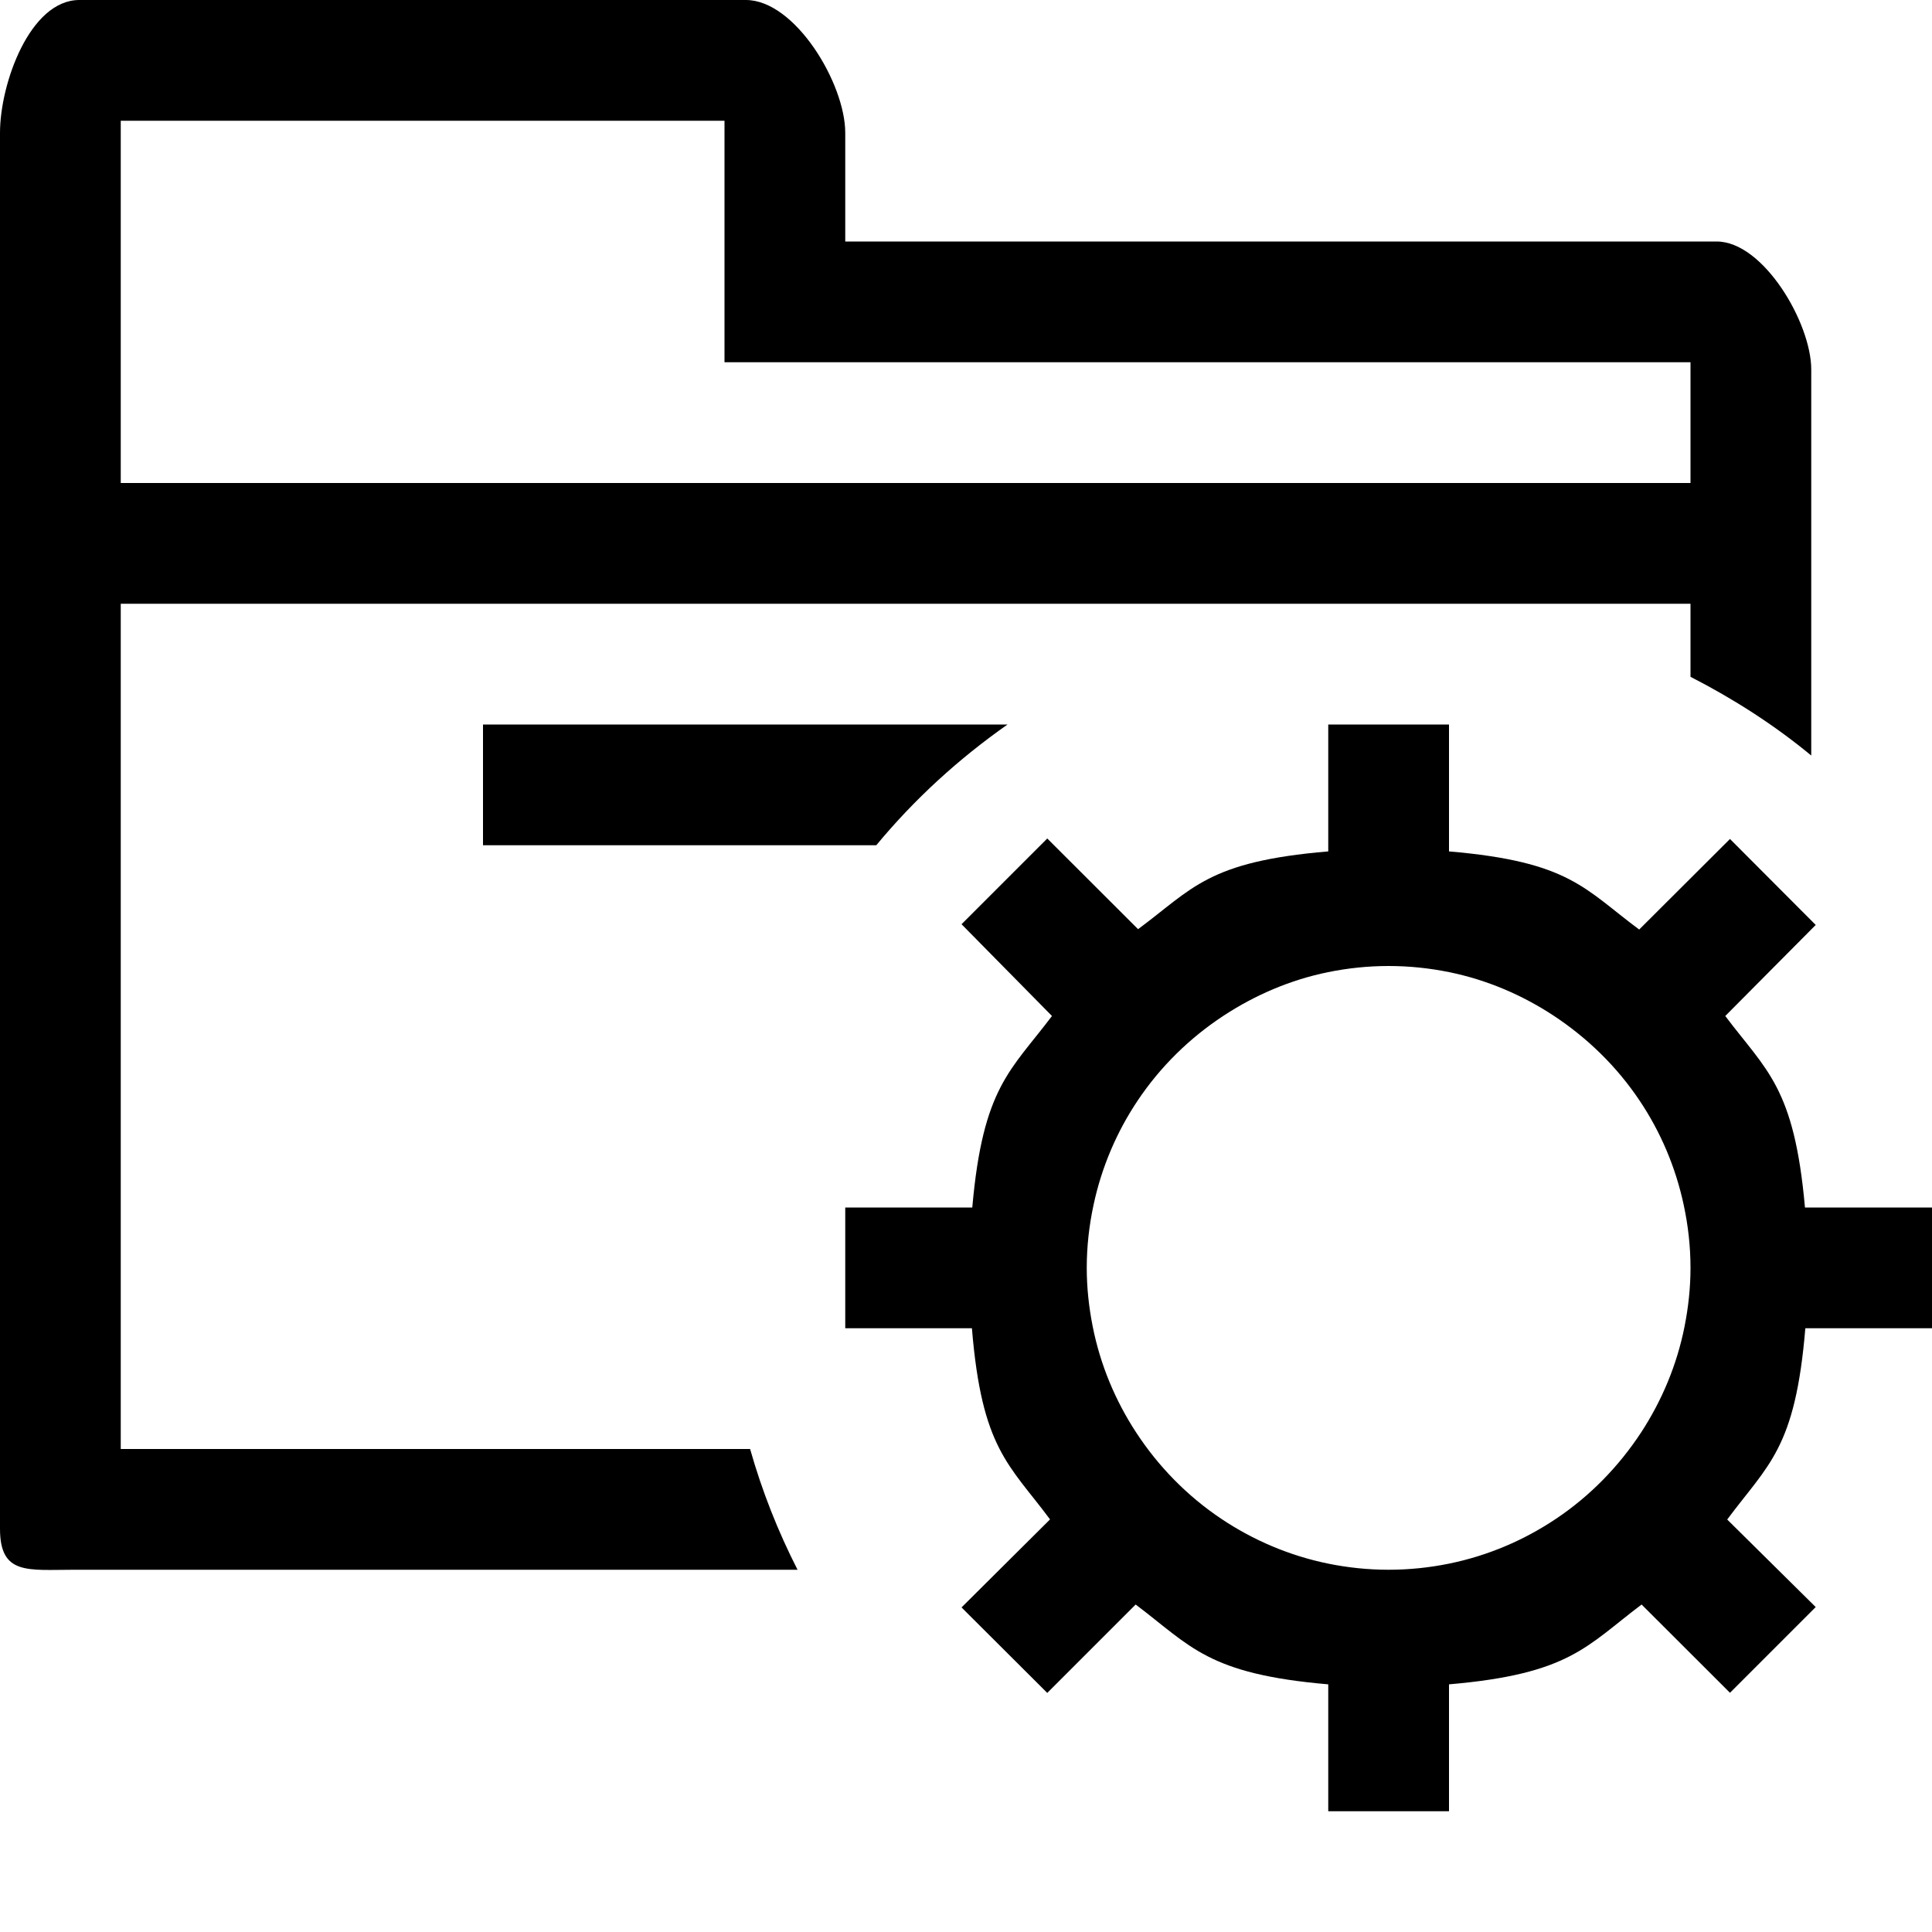<?xml version="1.0" standalone="no"?><!DOCTYPE svg PUBLIC "-//W3C//DTD SVG 1.1//EN" "http://www.w3.org/Graphics/SVG/1.1/DTD/svg11.dtd"><svg t="1552616728074" class="icon" style="" viewBox="0 0 1024 1024" version="1.1" xmlns="http://www.w3.org/2000/svg" p-id="3902" xmlns:xlink="http://www.w3.org/1999/xlink" width="200" height="200"><defs><style type="text/css"></style></defs><path d="M256 448 256 384l278.016 0C508.096 402.176 484.608 423.616 464.448 448L256 448zM397.568 768c6.336 22.336 14.784 43.712 25.152 64L39.488 832C14.72 832 0 835.008 0 810.24L0 359.68 0 320 0 256 0 195.84 0 70.4C0 44.288 15.872 0 42.048 0l353.28 0C421.44 0 448 44.288 448 70.4L448 128l461.888 0C934.592 128 960 171.136 960 195.84l0 204.608c-19.584-16.192-41.152-30.016-64-41.728L896 320l-160 0L64 320l0 39.68L64 768 397.568 768zM64 256l832 0L896 192 442.688 192 384 192 384 151.04 384 64 64 64l0 131.84L64 256zM956.864 704c-5.312 64-19.648 72.064-41.408 101.376l46.912 46.4-45.44 45.44-46.848-46.784C840.768 872.512 832 887.232 768 892.736L768 960l-64 0 0-67.264c-64-5.504-72.768-20.224-102.08-42.304l-46.848 46.848-45.44-45.312 46.912-46.656C534.784 776.064 520.384 768 515.136 704L448 704l0-64 67.328 0c5.632-64 20.352-72.448 42.24-101.504l-47.936-48.64 45.44-45.44 48.128 48.064C632.256 470.976 640 456.64 704 451.264L704 384l64 0 0 67.264c64 5.44 71.744 19.84 100.8 41.408l48.128-48 45.44 45.568-47.936 48.256C936.256 567.552 950.976 576 956.672 640L1024 640l0 64L956.864 704zM892.864 702.976C894.848 692.928 896 682.624 896 672c0-11.456-1.28-22.528-3.584-33.28-4.288-20.096-12.288-38.848-23.424-55.424-12.032-17.984-27.648-33.216-45.76-45.12-16.512-10.816-35.072-18.816-55.104-22.912C757.76 513.152 747.008 512 736 512s-21.76 1.152-32.128 3.264c-20.032 4.096-38.528 12.096-55.104 22.912C630.656 550.016 615.04 565.312 603.008 583.296 591.936 599.808 583.872 618.56 579.584 638.72 577.28 649.472 576 660.544 576 672c0 10.624 1.152 20.928 3.136 30.976 4.032 20.416 12.032 39.424 23.04 56.256 11.84 18.112 27.136 33.728 45.12 45.76 16.896 11.328 36.032 19.52 56.576 23.744C714.24 830.848 724.992 832 736 832s21.76-1.152 32.128-3.264c20.608-4.224 39.68-12.416 56.576-23.744 17.984-12.032 33.216-27.648 45.12-45.76C880.832 742.336 888.832 723.392 892.864 702.976z" p-id="3903"></path></svg>